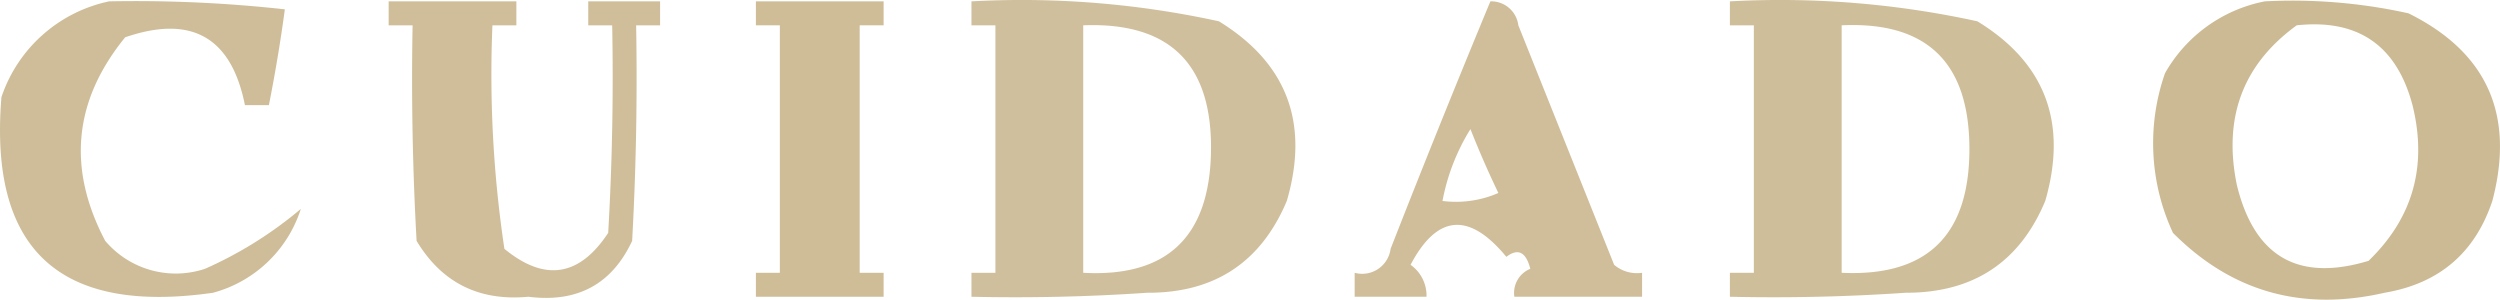 <svg xmlns="http://www.w3.org/2000/svg" viewBox="0 0 313.14 37.54"><defs><style>.cls-1,.cls-3,.cls-5,.cls-6{fill:#c9b68d;}.cls-1,.cls-2,.cls-3,.cls-4,.cls-5,.cls-6{fill-rule:evenodd;isolation:isolate;}.cls-1{opacity:0.9;}.cls-2{fill:#cab68d;opacity:0.88;}.cls-3{opacity:0.91;}.cls-4{fill:#c9b68e;opacity:0.87;}.cls-5{opacity:0.88;}.cls-6{opacity:0.93;}</style></defs><g id="Camada_2" data-name="Camada 2"><g id="Camada_1-2" data-name="Camada 1"><path class="cls-1" d="M13.68.17a170.12,170.12,0,0,1,22,1q-.81,6-2,12h-3q-2.55-12.78-15-8.5Q6,16.55,13.18,30.17a11.59,11.59,0,0,0,12.5,3.5,50,50,0,0,0,12-7.5,15.87,15.87,0,0,1-11,10.5Q-2.18,40.8.18,12.17A18.16,18.16,0,0,1,13.68.17Z"/><path class="cls-2" d="M48.68.17h16v3h-3a147.21,147.21,0,0,0,1.5,28q7.58,6.22,13-2,.75-13,.5-26h-3v-3h9v3h-3q.24,13.5-.5,27-3.81,8.16-13,7-9.27.86-14-7-.75-13.5-.5-27h-3Z"/><path class="cls-3" d="M94.68.17h16v3h-3v31h3v3h-16v-3h3v-31h-3Z"/><path class="cls-4" d="M121.68.17a115.56,115.56,0,0,1,31,2.5q12.78,7.85,8.5,22.5-4.87,11.56-17.5,11.5-11,.75-22,.5v-3h3v-31h-3Zm14,3q16.37-.63,16,16-.36,15.85-16,15Z"/><path class="cls-2" d="M186.68.17a3.42,3.42,0,0,1,3.5,3l12,30a4.42,4.42,0,0,0,3.5,1v3h-16a3.26,3.26,0,0,1,2-3.5q-.81-3.17-3-1.5-7-8.48-12,1a4.71,4.71,0,0,1,2,4h-9v-3a3.59,3.59,0,0,0,4.5-3Q180.29,15.56,186.68.17Zm-6,25a26.26,26.26,0,0,1,3.5-9c1.07,2.7,2.23,5.37,3.5,8A13.25,13.25,0,0,1,180.68,25.17Z"/><path class="cls-5" d="M216.68.17a115.56,115.56,0,0,1,31,2.5q12.75,7.79,8.5,22.5-4.81,11.53-17.5,11.5-11,.75-22,.5v-3h3v-31h-3Zm14,3q16-.75,16,15.5t-16,15.5Z"/><path class="cls-6" d="M283.68.17a67.19,67.19,0,0,1,18,1.5q14.77,7.32,10.5,23.5-3.26,9.77-13.5,11.5-15.51,3.55-26.5-7.5a26.59,26.59,0,0,1-1-20A18.41,18.41,0,0,1,283.68.17Zm4,3q11.52-1.23,14.5,10,2.83,11.45-5.5,19.5-13.21,4-16.5-9.5Q277.57,10.51,287.68,3.17Z"/></g></g></svg>
